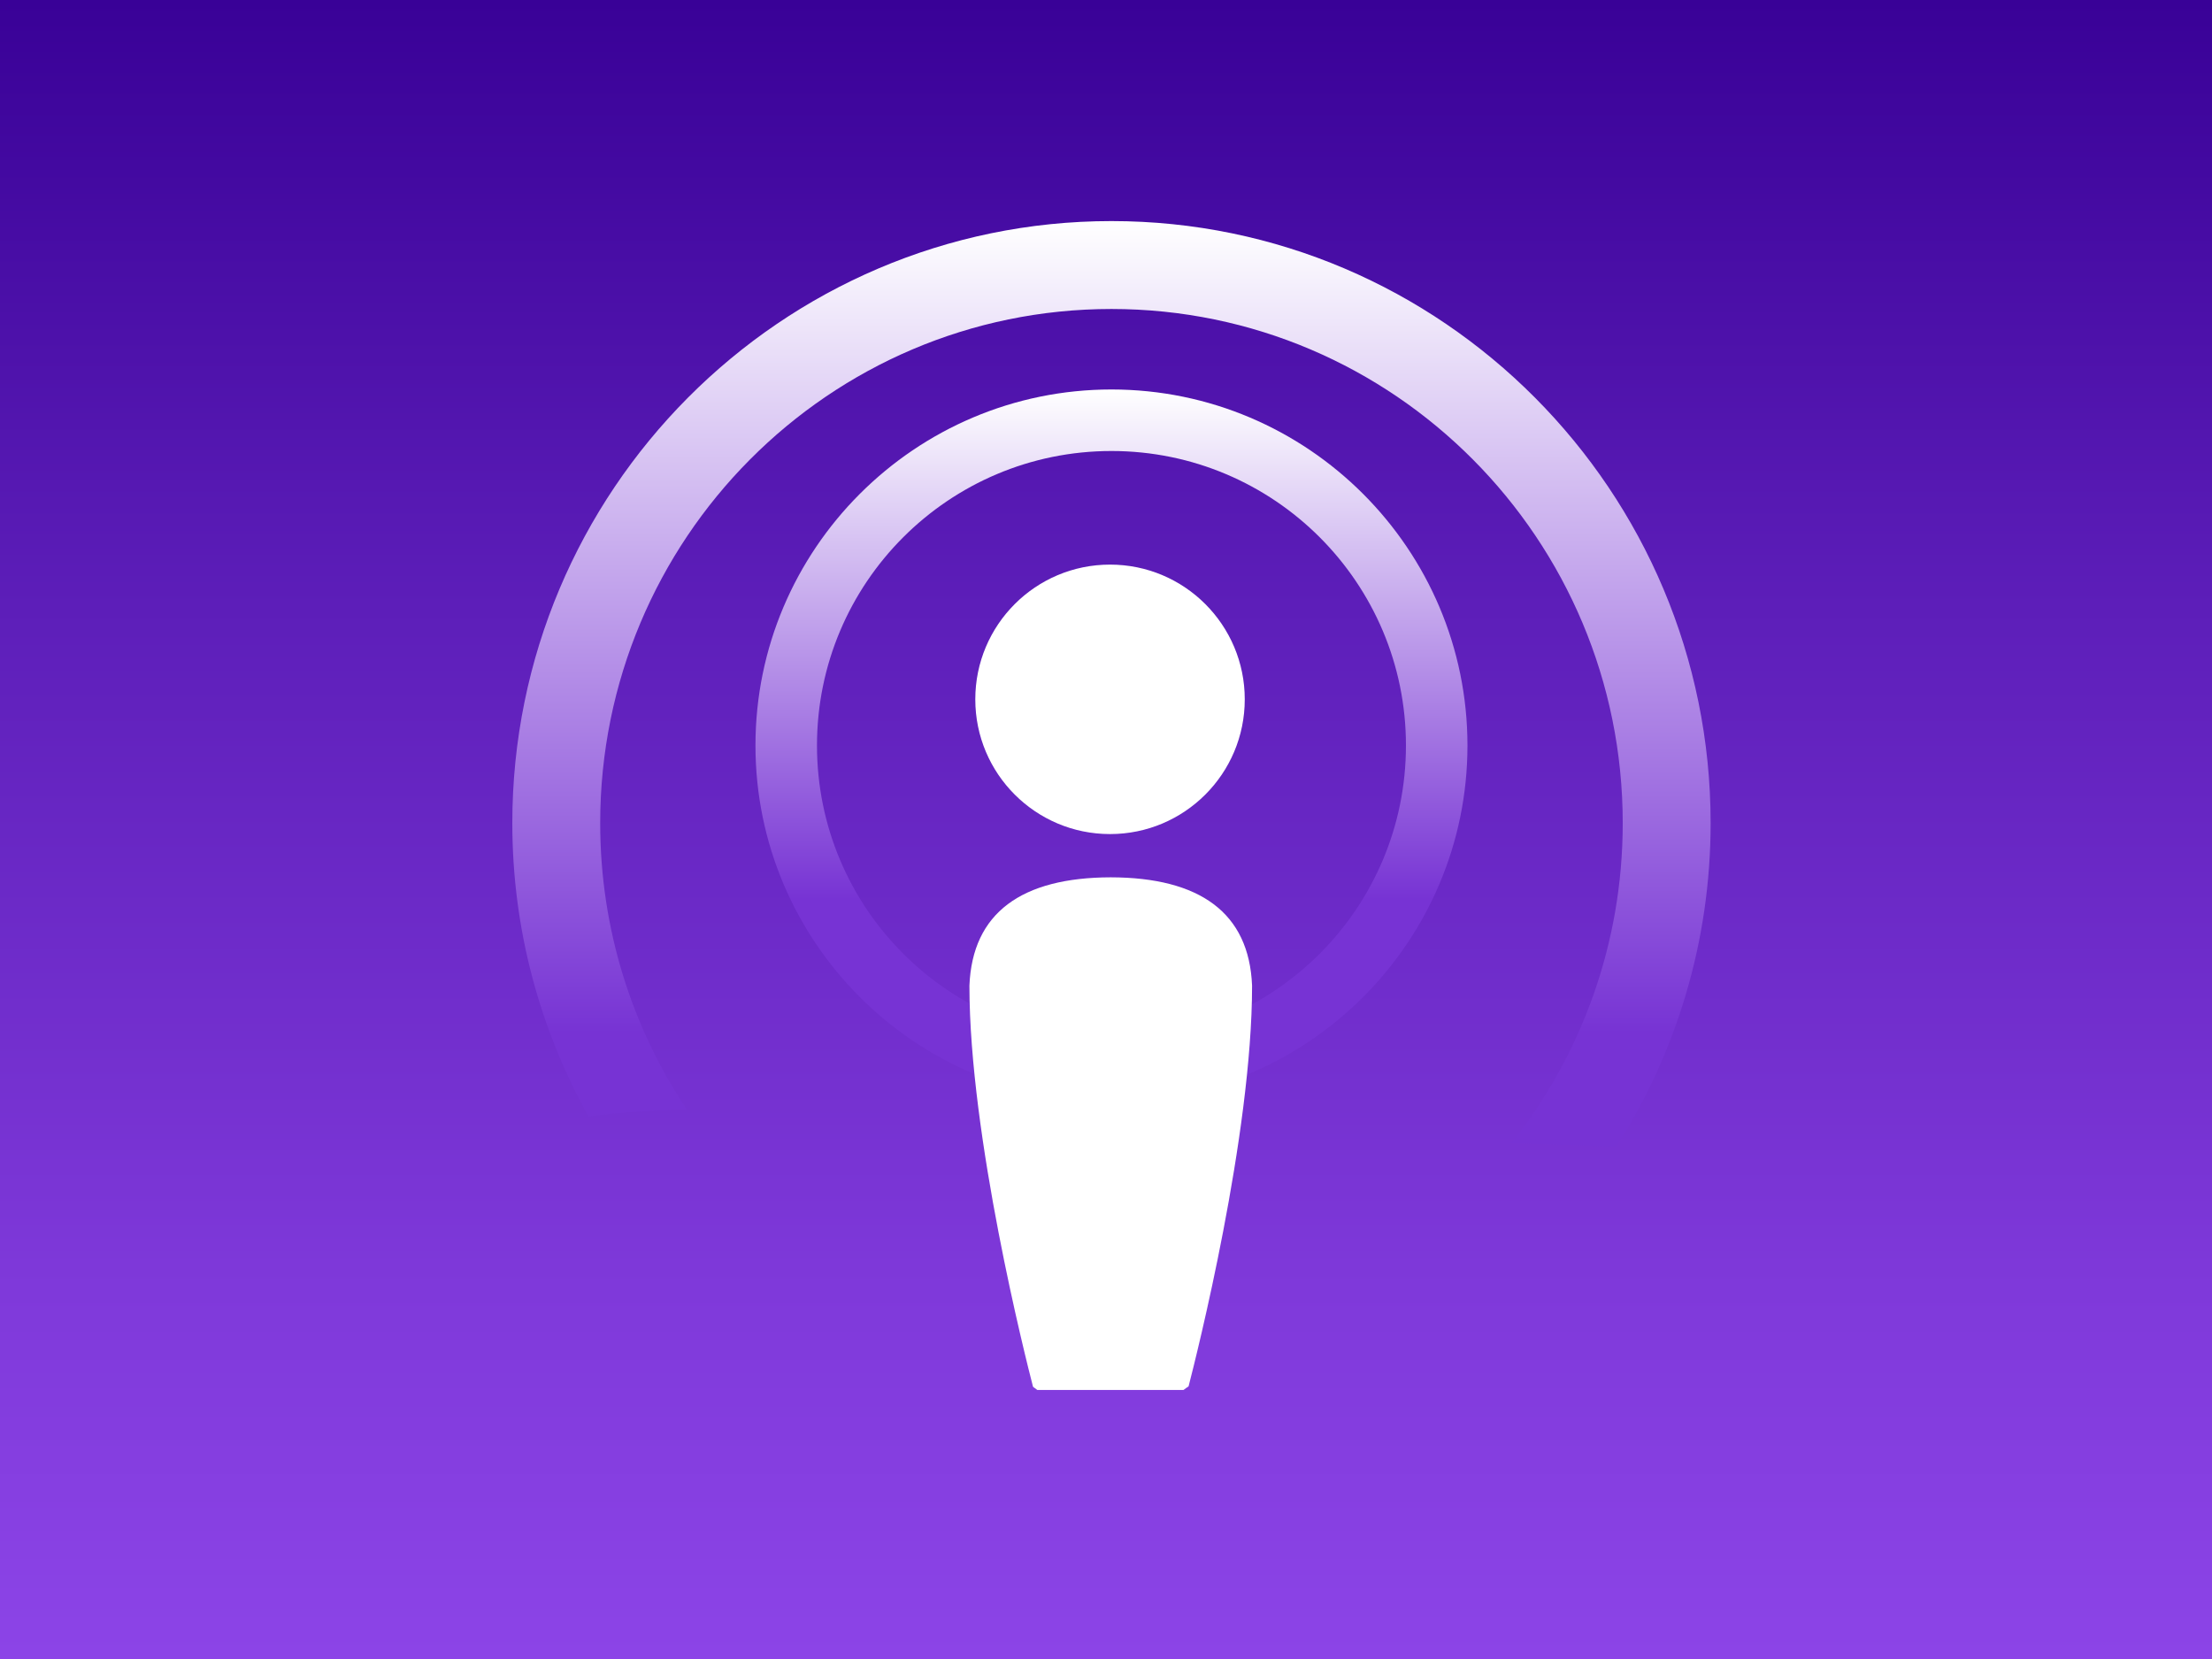 <?xml version="1.0" encoding="utf-8"?>
<!-- Generator: Adobe Illustrator 17.0.0, SVG Export Plug-In . SVG Version: 6.00 Build 0)  -->
<!DOCTYPE svg PUBLIC "-//W3C//DTD SVG 1.1//EN" "http://www.w3.org/Graphics/SVG/1.1/DTD/svg11.dtd">
<svg version="1.1" id="icon" xmlns="http://www.w3.org/2000/svg" xmlns:xlink="http://www.w3.org/1999/xlink" x="0px" y="0px"
	 width="200px" height="150px" viewBox="0 0 200 150" enable-background="new 0 0 200 150" xml:space="preserve">
<rect x="0" y="0" width="200" height="150" fill="#808080" stroke="none"/>
<linearGradient id="SVGID_1_" gradientUnits="userSpaceOnUse" x1="100" y1="150" x2="100" y2="-4.489266e-09">
	<stop  offset="0" style="stop-color:#8C44E7"/>
	<stop  offset="0.223" style="stop-color:#7F39DA"/>
	<stop  offset="0.634" style="stop-color:#5D1EB9"/>
	<stop  offset="1" style="stop-color:#390197"/>
</linearGradient>
<rect fill="url(#SVGID_1_)" width="200" height="150"/>
<linearGradient id="SVGID_2_" gradientUnits="userSpaceOnUse" x1="100.493" y1="35.215" x2="100.493" y2="99.591">
	<stop  offset="0" style="stop-color:#FFFFFF"/>
	<stop  offset="0.716" style="stop-color:#7733D4"/>
</linearGradient>
<path fill="url(#SVGID_2_)" d="M100.494,40.778c14.705,0,26.626,11.921,26.626,26.626s-11.921,26.626-26.626,26.626
	S73.868,82.108,73.868,67.403S85.789,40.778,100.494,40.778 M100.494,35.215c-17.749,0-32.188,14.44-32.188,32.188
	s14.439,32.188,32.188,32.188s32.188-14.44,32.188-32.188S118.242,35.215,100.494,35.215L100.494,35.215z"/>
<path fill="#FFFFFF" d="M107.464,125.354c0.705-2.725,5.743-22.681,5.743-36.231c-0.264-6.604-4.735-9.782-12.778-9.799
	c-8.043,0.017-12.514,3.195-12.778,9.799c0,13.643,5.103,33.762,5.752,36.266c0.127,0.101,0.256,0.198,0.391,0.288h13.213
	C107.153,125.56,107.305,125.453,107.464,125.354z"/>
<circle fill="#FFFFFF" cx="100.364" cy="63.231" r="12.182"/>
<linearGradient id="SVGID_3_" gradientUnits="userSpaceOnUse" x1="100.494" y1="19.99" x2="100.494" y2="128.856">
	<stop  offset="0" style="stop-color:#FFFFFF"/>
	<stop  offset="0.674" style="stop-color:#7733D4"/>
</linearGradient>
<path fill="url(#SVGID_3_)" d="M54.267,74.423c0-25.674,20.696-46.486,46.227-46.486s46.227,20.813,46.227,46.486
	c0,10.944-3.77,20.998-10.063,28.939c3.161,0.112,6.323,0.207,9.484,0.317c5.388-8.457,8.526-18.492,8.526-29.257
	c0-30.014-24.302-54.433-54.173-54.433c-29.871,0-54.173,24.418-54.173,54.433c0,9.628,2.511,18.673,6.894,26.528
	c2.938-0.404,5.905-0.557,8.878-0.646C57.152,92.906,54.267,84.004,54.267,74.423z"/>
</svg>
